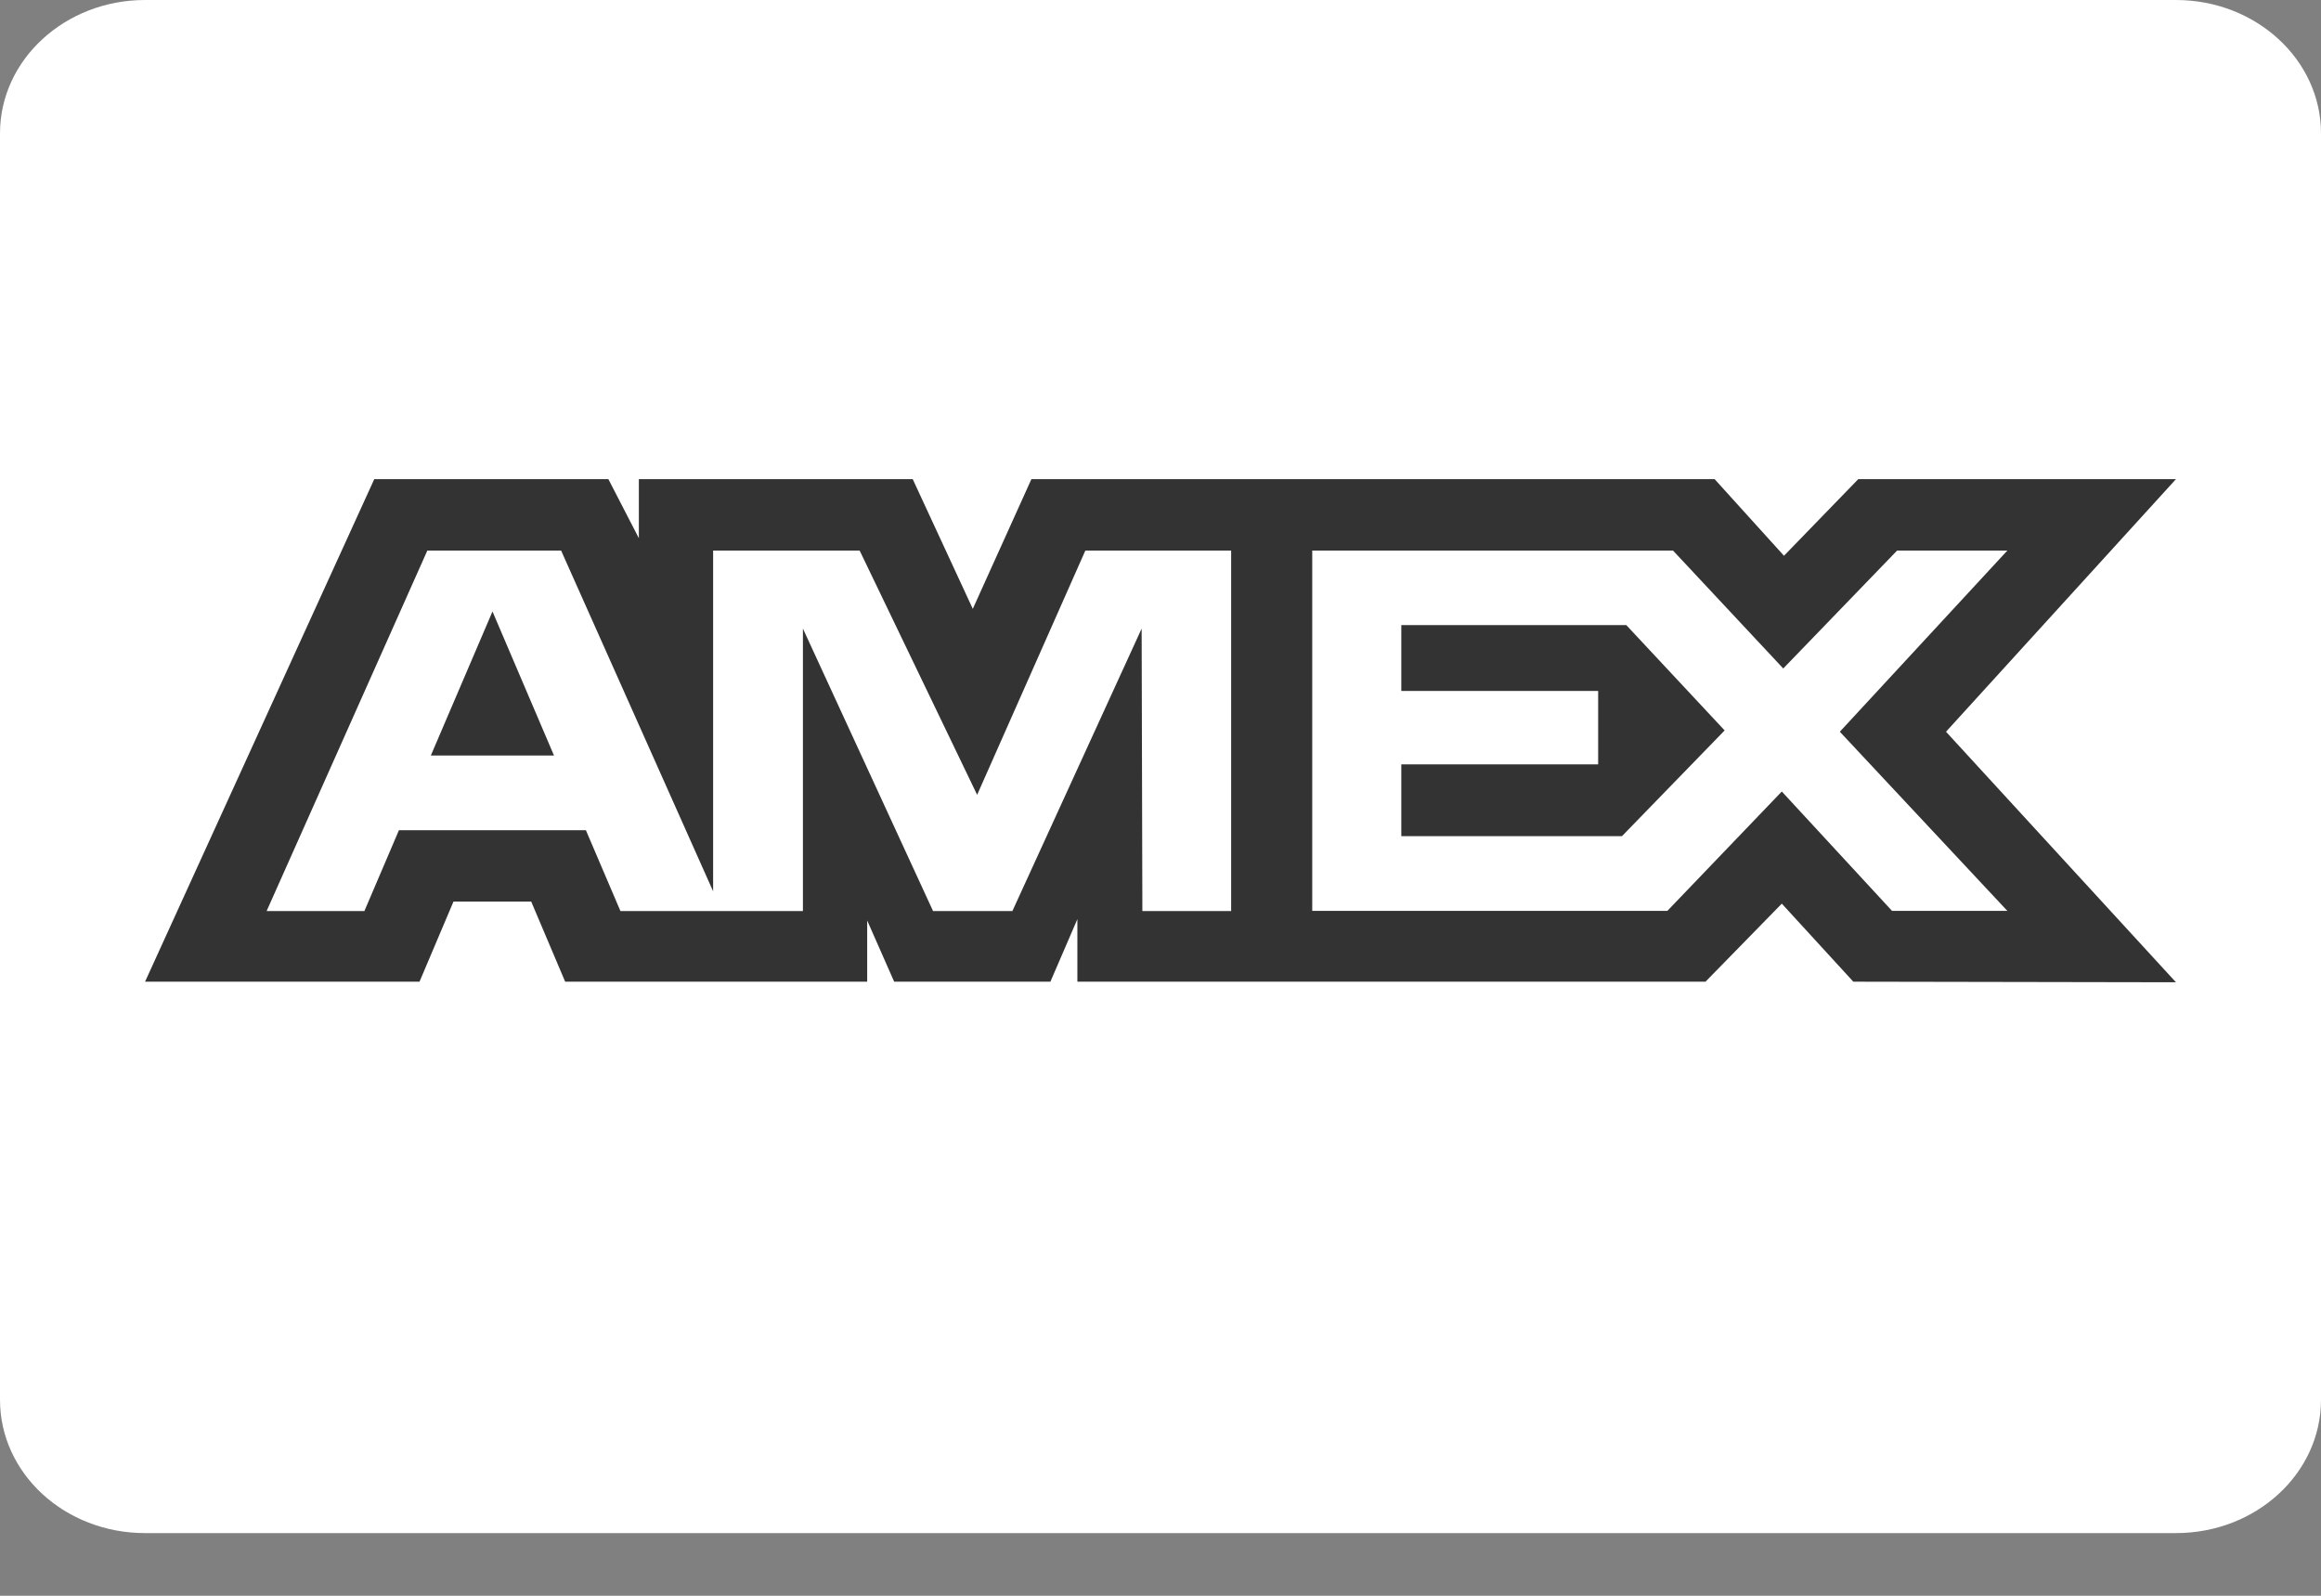 <svg width="16" height="11" viewBox="0 0 16 11" fill="none" xmlns="http://www.w3.org/2000/svg">
<rect x="0" y="0" width="16" height="11" fill="#808080" stroke="none"/>
<path d="M1 0H15C15.552 0 16 0.412 16 0.919V9.649C16 10.157 15.552 10.568 15 10.568H1C0.447 10.568 0 10.157 0 9.649V0.919C0 0.412 0.448 0 1 0Z" fill="white"/>
<path d="M2.58 3.303L1 6.767H2.892L3.126 6.215H3.662L3.896 6.767H5.978V6.345L6.164 6.767H7.241L7.427 6.336V6.767H11.757L12.283 6.229L12.776 6.767L15 6.771L13.415 5.044L15 3.303H12.81L12.298 3.831L11.82 3.303H7.11L6.706 4.197L6.292 3.303H4.404V3.71L4.194 3.303C4.194 3.303 2.58 3.303 2.58 3.303ZM2.946 3.795H3.868L4.916 6.144V3.795H5.926L6.736 5.479L7.482 3.795H8.487V6.28H7.875L7.87 4.333L6.979 6.28H6.432L5.535 4.333V6.28H4.277L4.039 5.723H2.75L2.512 6.28H1.838L2.946 3.795ZM9.046 3.795H11.533L12.293 4.608L13.078 3.795H13.838L12.683 5.044L13.838 6.279H13.043L12.283 5.456L11.494 6.279H9.046V3.795ZM3.395 4.215L2.97 5.208H3.819L3.395 4.215ZM9.66 4.309V4.763H11.017V5.269H9.66V5.764H11.181L11.889 5.035L11.211 4.309H9.66V4.309Z" fill="#333333"/>
</svg>
